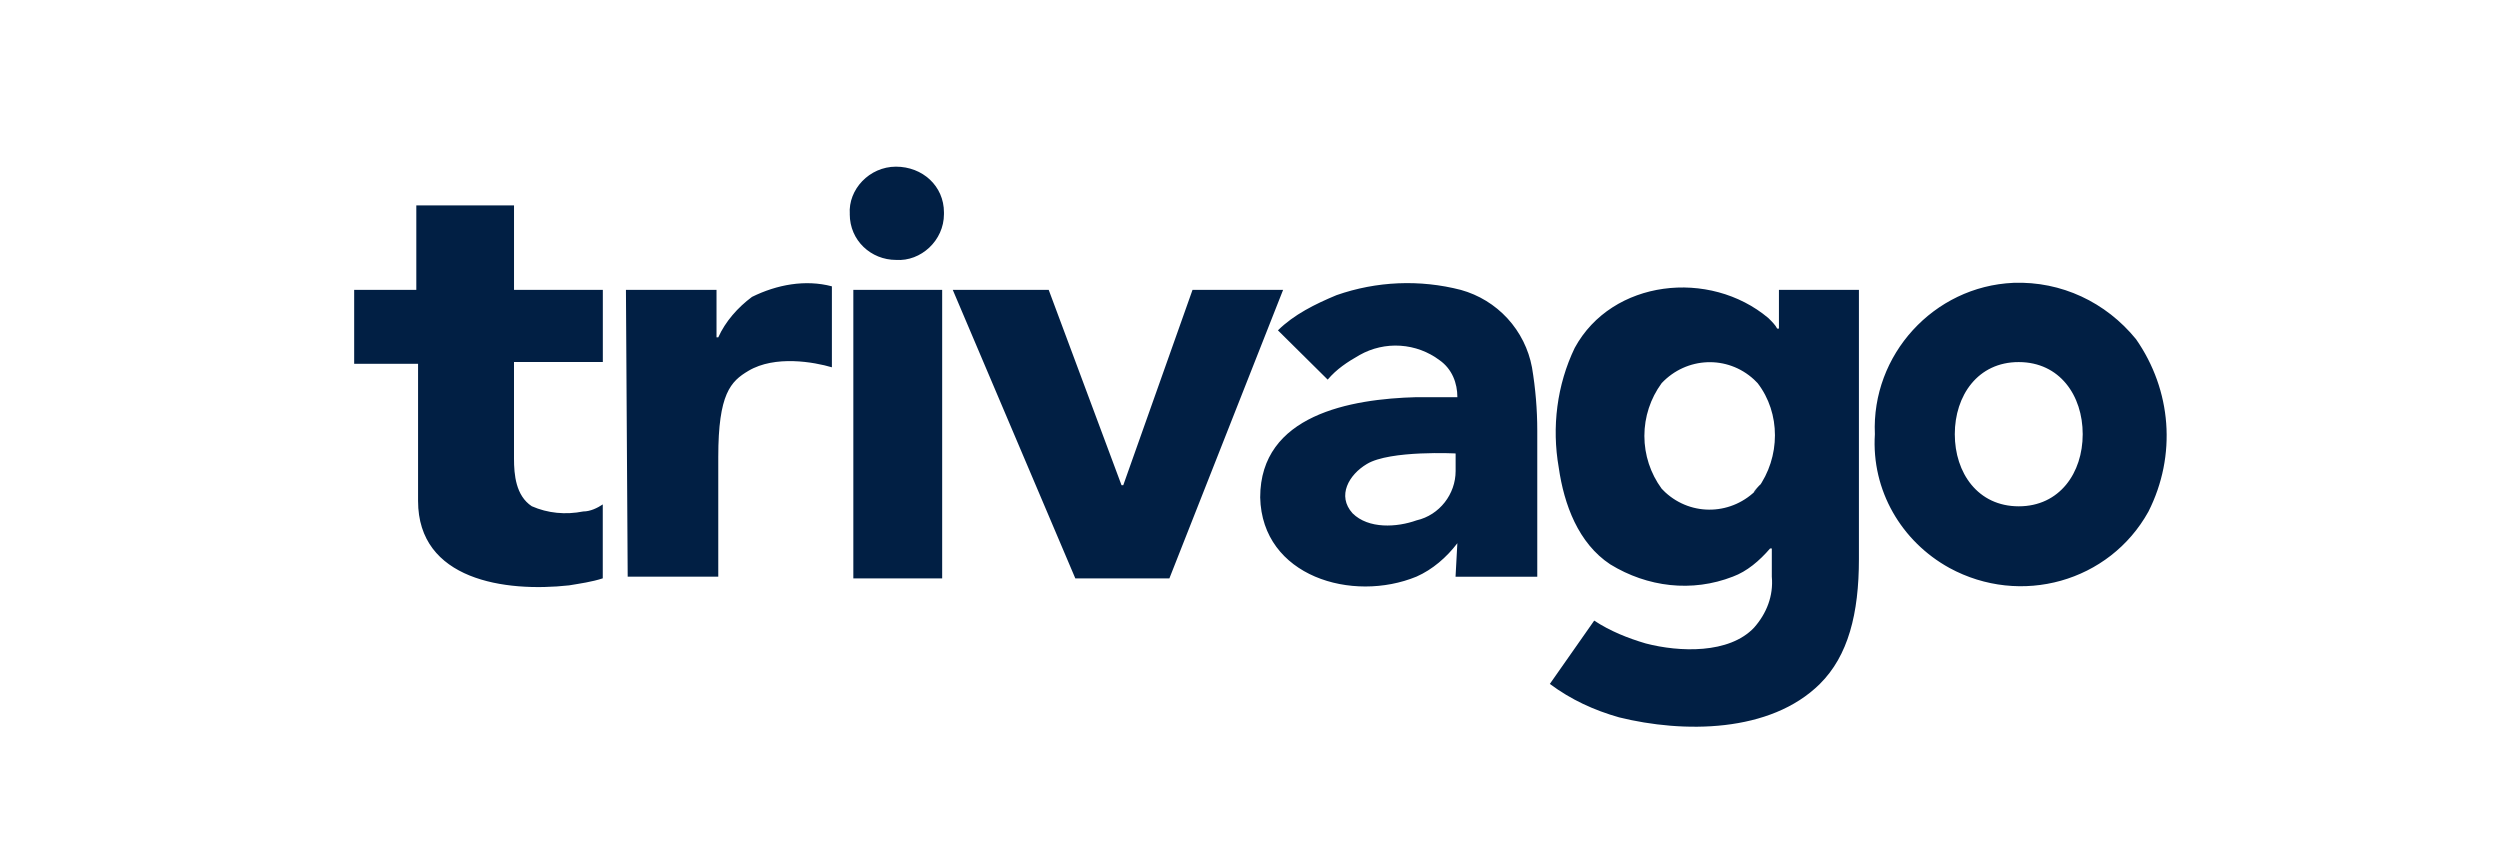 <svg width="120" height="41" viewBox="0 0 120 41" fill="none" xmlns="http://www.w3.org/2000/svg">
<path d="M45.733 13.914H50.338L53.833 23.289H53.917L57.241 13.914H61.589L56.13 27.764H51.616M28.936 17.375H24.672V22.019C24.672 22.778 24.756 23.792 25.525 24.299C26.291 24.636 27.144 24.719 27.997 24.55C28.337 24.55 28.679 24.381 28.933 24.212V27.76C28.421 27.93 27.826 28.012 27.314 28.098C24.244 28.436 20.067 27.846 20.067 24.043V17.461H17V13.913H19.983V9.858H24.673V13.913H28.936V17.375ZM40.96 13.913H45.224V27.763H40.96V13.913ZM40.79 10.279C40.705 9.096 41.73 8 43.006 8C44.283 8 45.31 8.928 45.31 10.196V10.279C45.31 11.544 44.203 12.559 43.01 12.476C41.812 12.476 40.788 11.548 40.788 10.279H40.79ZM93.83 20.841C93.83 22.7 94.937 24.303 96.9 24.303C98.86 24.303 99.97 22.7 99.97 20.841C99.97 18.983 98.864 17.38 96.9 17.38C94.94 17.376 93.83 18.983 93.83 20.841ZM89.994 20.841C89.824 17.041 92.807 13.745 96.646 13.576C98.947 13.494 101.081 14.504 102.529 16.28C104.235 18.728 104.489 21.855 103.124 24.558C101.248 27.938 96.984 29.12 93.572 27.261C91.272 25.993 89.823 23.541 89.994 20.841ZM85.389 13.914V15.773H85.305C85.221 15.603 85.051 15.435 84.88 15.266C82.068 12.901 77.375 13.408 75.586 16.7C74.733 18.473 74.479 20.5 74.82 22.445C75.074 24.217 75.757 26.075 77.292 27.089C79.081 28.186 81.215 28.441 83.175 27.679C83.857 27.427 84.452 26.92 84.964 26.327H85.047V27.679C85.131 28.606 84.793 29.451 84.195 30.127C83.001 31.392 80.613 31.309 78.994 30.885C78.141 30.634 77.288 30.295 76.522 29.789L74.392 32.829C75.415 33.589 76.522 34.095 77.717 34.433C80.787 35.192 84.964 35.192 87.352 32.83C88.716 31.478 89.228 29.45 89.228 26.834V13.914H85.389ZM84.365 23.458C83.171 24.724 81.211 24.81 79.93 23.628L79.76 23.458C79.221 22.723 78.93 21.835 78.93 20.924C78.93 20.012 79.221 19.125 79.76 18.39C80.954 17.124 82.914 17.038 84.195 18.22L84.365 18.39C85.475 19.828 85.475 21.938 84.365 23.458C84.877 22.783 83.77 24.048 84.365 23.458ZM30.045 13.913H34.393V16.193H34.477C34.817 15.433 35.413 14.758 36.095 14.251C37.289 13.661 38.654 13.406 39.931 13.744V17.63C39.079 17.378 37.202 17.04 35.925 17.8C35.072 18.306 34.477 18.895 34.477 21.937V27.681H30.129L30.045 13.913ZM65.606 22.274C64.753 22.781 64.158 23.794 64.923 24.639C65.689 25.398 67.053 25.315 67.993 24.977C69.101 24.725 69.87 23.712 69.87 22.612V21.767C69.953 21.767 66.713 21.597 65.606 22.274ZM69.953 26.074C69.442 26.749 68.759 27.339 67.993 27.677C64.923 28.942 60.576 27.677 60.489 23.877C60.489 19.908 64.836 19.147 67.994 19.064H69.954C69.954 18.388 69.699 17.712 69.101 17.291C68.555 16.881 67.901 16.64 67.22 16.595C66.538 16.55 65.859 16.705 65.264 17.04C64.669 17.378 64.158 17.715 63.729 18.222L61.341 15.857C62.107 15.099 63.131 14.592 64.154 14.167C66.075 13.495 68.153 13.407 70.124 13.916C70.983 14.155 71.758 14.629 72.361 15.286C72.964 15.944 73.371 16.756 73.535 17.633C73.705 18.647 73.789 19.66 73.789 20.673V27.683H69.866L69.953 26.074Z" fill="#011F44"/>
</svg>

